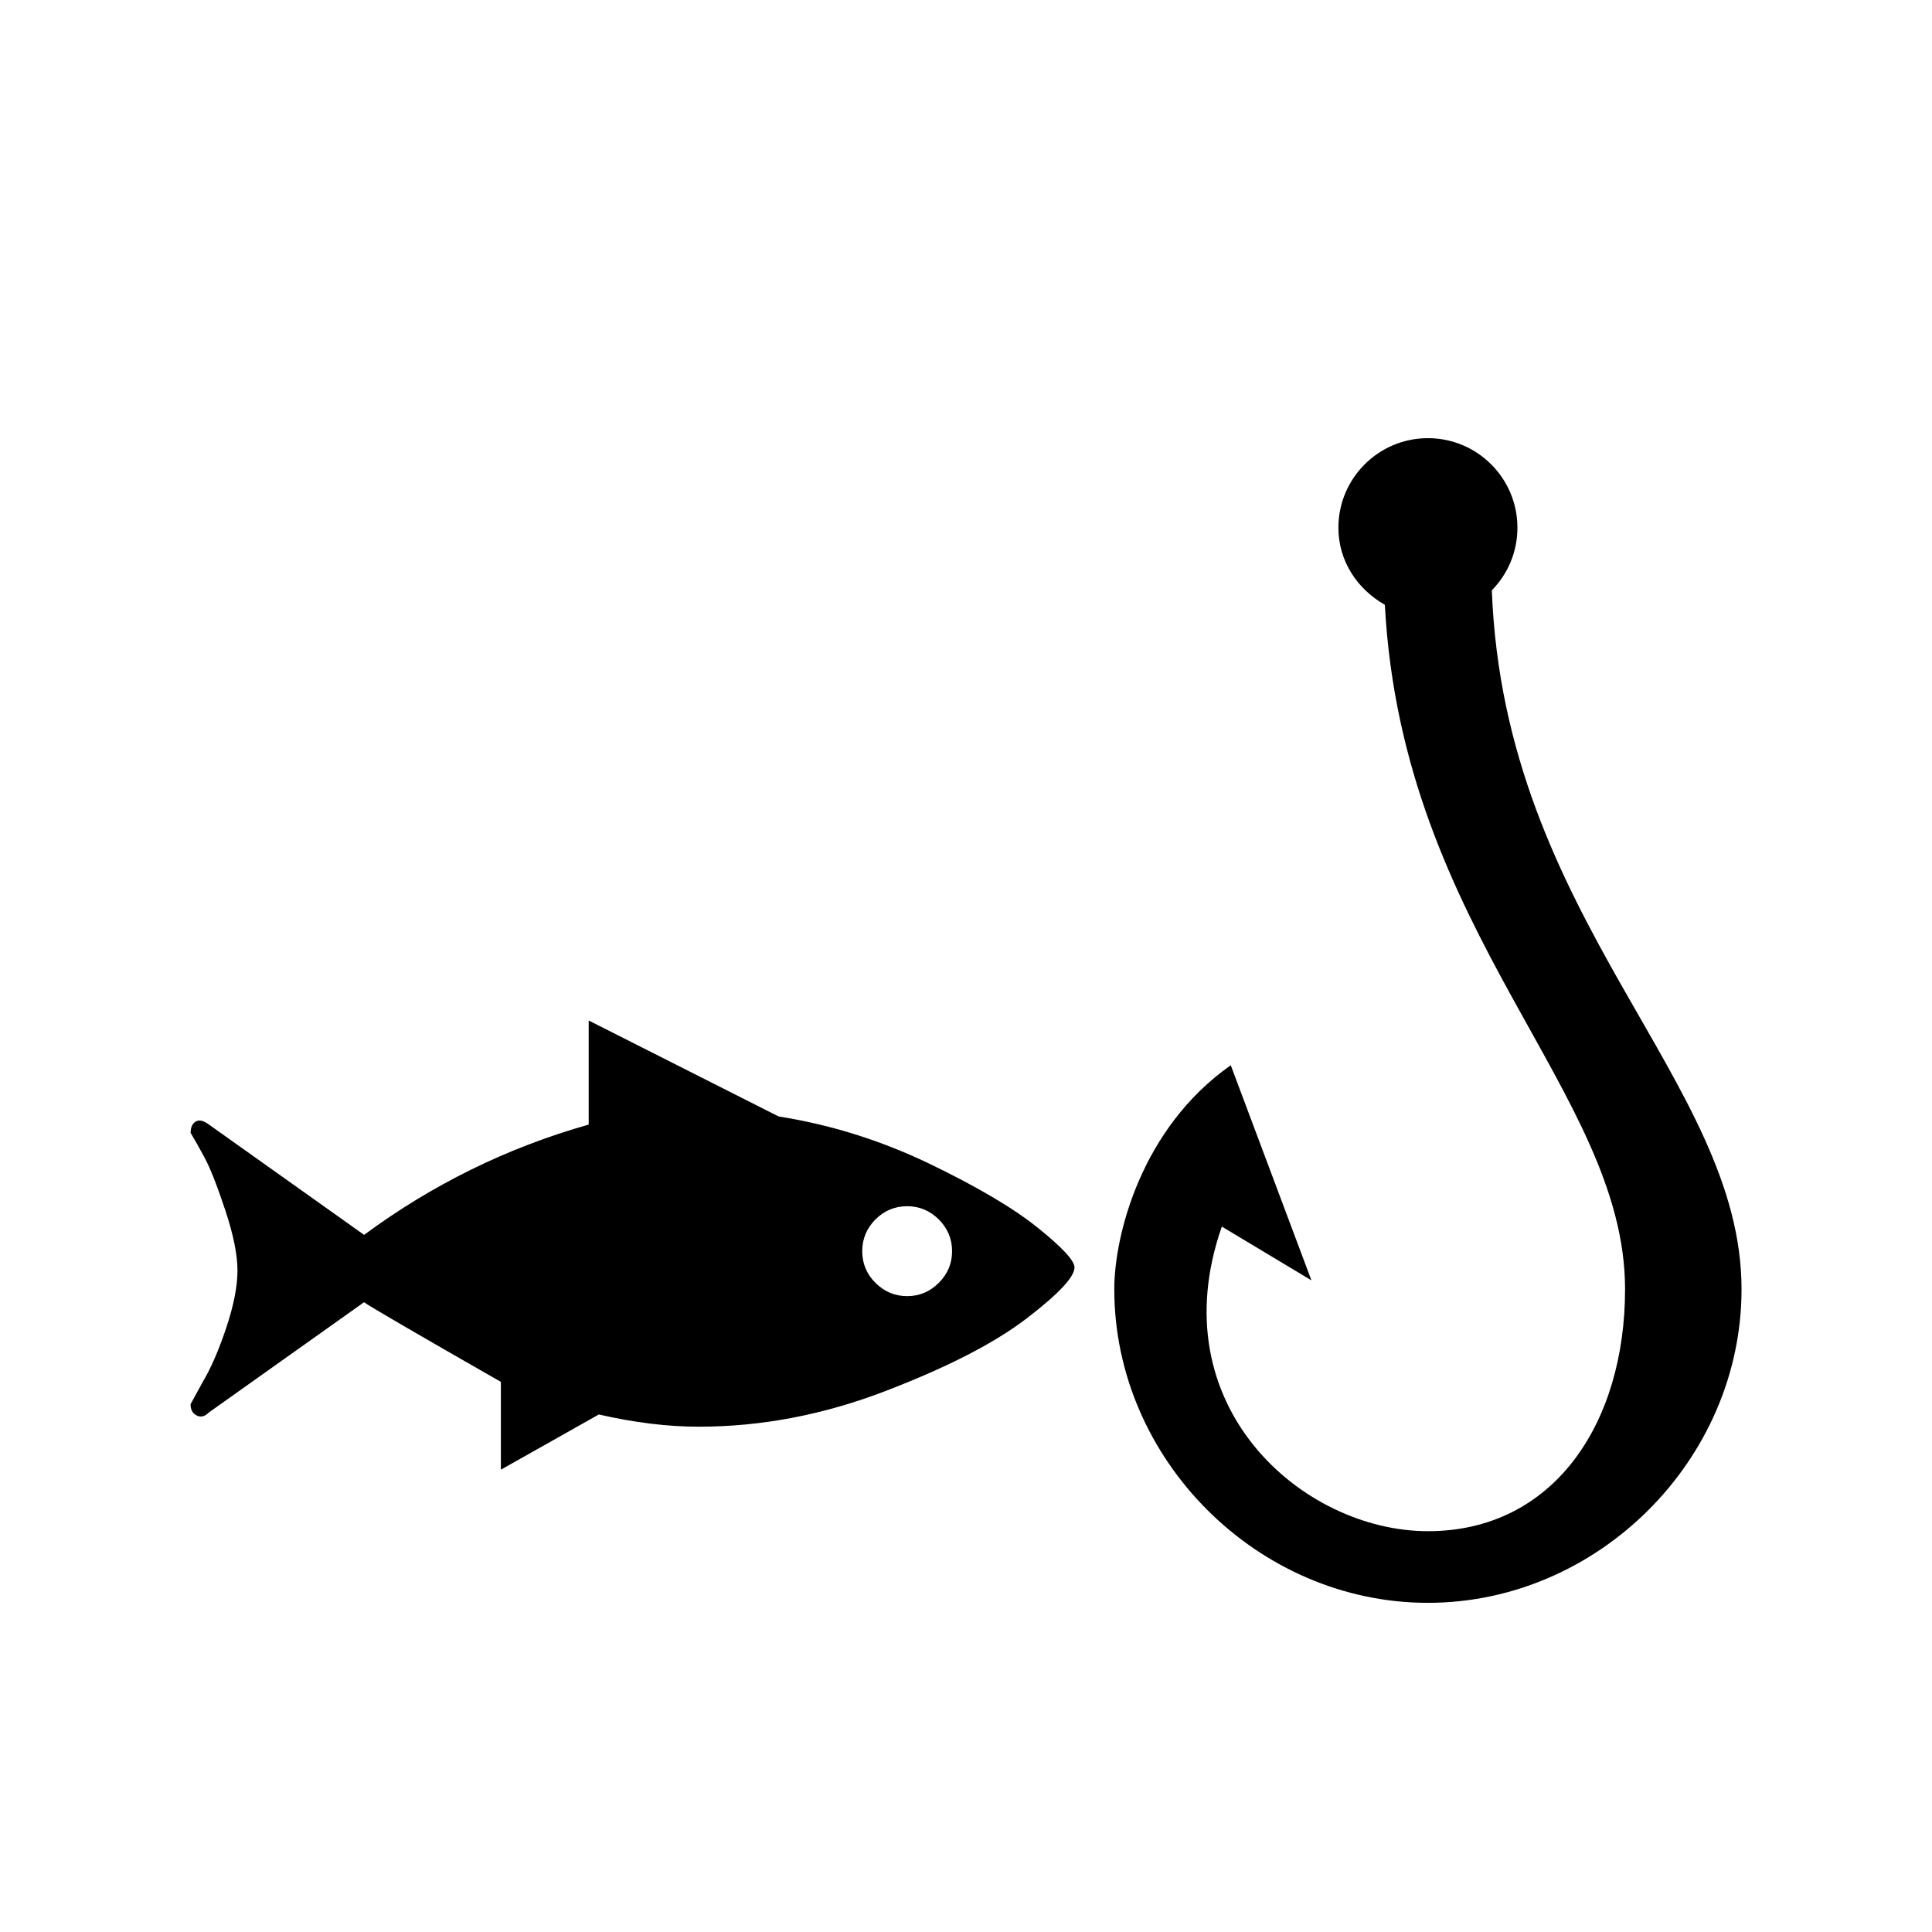 <?xml version="1.0" encoding="utf-8"?>
<!-- Generator: Adobe Illustrator 15.1.0, SVG Export Plug-In . SVG Version: 6.00 Build 0)  -->
<!DOCTYPE svg PUBLIC "-//W3C//DTD SVG 1.1//EN" "http://www.w3.org/Graphics/SVG/1.1/DTD/svg11.dtd">
<svg version="1.1" id="Layer_1" xmlns="http://www.w3.org/2000/svg" xmlns:xlink="http://www.w3.org/1999/xlink" x="0px" y="0px"
	 width="24px" height="24px" viewBox="0 0 24 24" enable-background="new 0 0 24 24" xml:space="preserve">
<path d="M21.634,16.015c0,2.117-1.782,3.896-3.896,3.896s-3.896-1.779-3.896-3.896c0-0.667,0.334-2.001,1.447-2.782l1.002,2.672
	l-1.113-0.668c-0.78,2.228,1.002,3.784,2.56,3.784c1.56,0,2.449-1.336,2.449-3.006c0-2.456-2.765-4.409-2.984-8.502
	c-0.339-0.192-0.577-0.54-0.577-0.958c0-0.613,0.498-1.112,1.112-1.112c0.615,0,1.112,0.499,1.112,1.112
	c0,0.304-0.121,0.577-0.318,0.778C18.688,11.439,21.634,13.415,21.634,16.015z M6.222,17.166v1.091l1.217-0.686
	c0.439,0.101,0.854,0.152,1.242,0.152c0.778,0,1.552-0.148,2.321-0.444c0.769-0.295,1.353-0.596,1.75-0.9
	c0.397-0.304,0.596-0.516,0.596-0.635c0-0.084-0.152-0.248-0.457-0.493c-0.304-0.245-0.756-0.511-1.356-0.8
	c-0.601-0.287-1.221-0.481-1.863-0.582l-2.359-1.192v1.293c-1.014,0.287-1.944,0.745-2.79,1.37l-1.927-1.37
	c-0.067-0.05-0.122-0.063-0.164-0.038c-0.043,0.025-0.064,0.072-0.064,0.141c0.051,0.084,0.11,0.189,0.178,0.316
	c0.067,0.126,0.152,0.342,0.253,0.646S2.95,15.59,2.95,15.783c0,0.194-0.046,0.431-0.139,0.71c-0.093,0.278-0.19,0.503-0.292,0.673
	l-0.152,0.278c0,0.067,0.025,0.114,0.077,0.14c0.05,0.025,0.101,0.013,0.151-0.038l1.927-1.369
	C4.591,16.227,5.156,16.557,6.222,17.166z M10.875,15.148c0.11-0.109,0.242-0.164,0.394-0.164c0.152,0,0.282,0.055,0.393,0.164
	c0.11,0.111,0.165,0.242,0.165,0.395s-0.055,0.283-0.165,0.393c-0.11,0.11-0.24,0.165-0.393,0.165c-0.152,0-0.283-0.055-0.394-0.165
	c-0.109-0.109-0.164-0.24-0.164-0.393S10.765,15.26,10.875,15.148z"/>
</svg>
